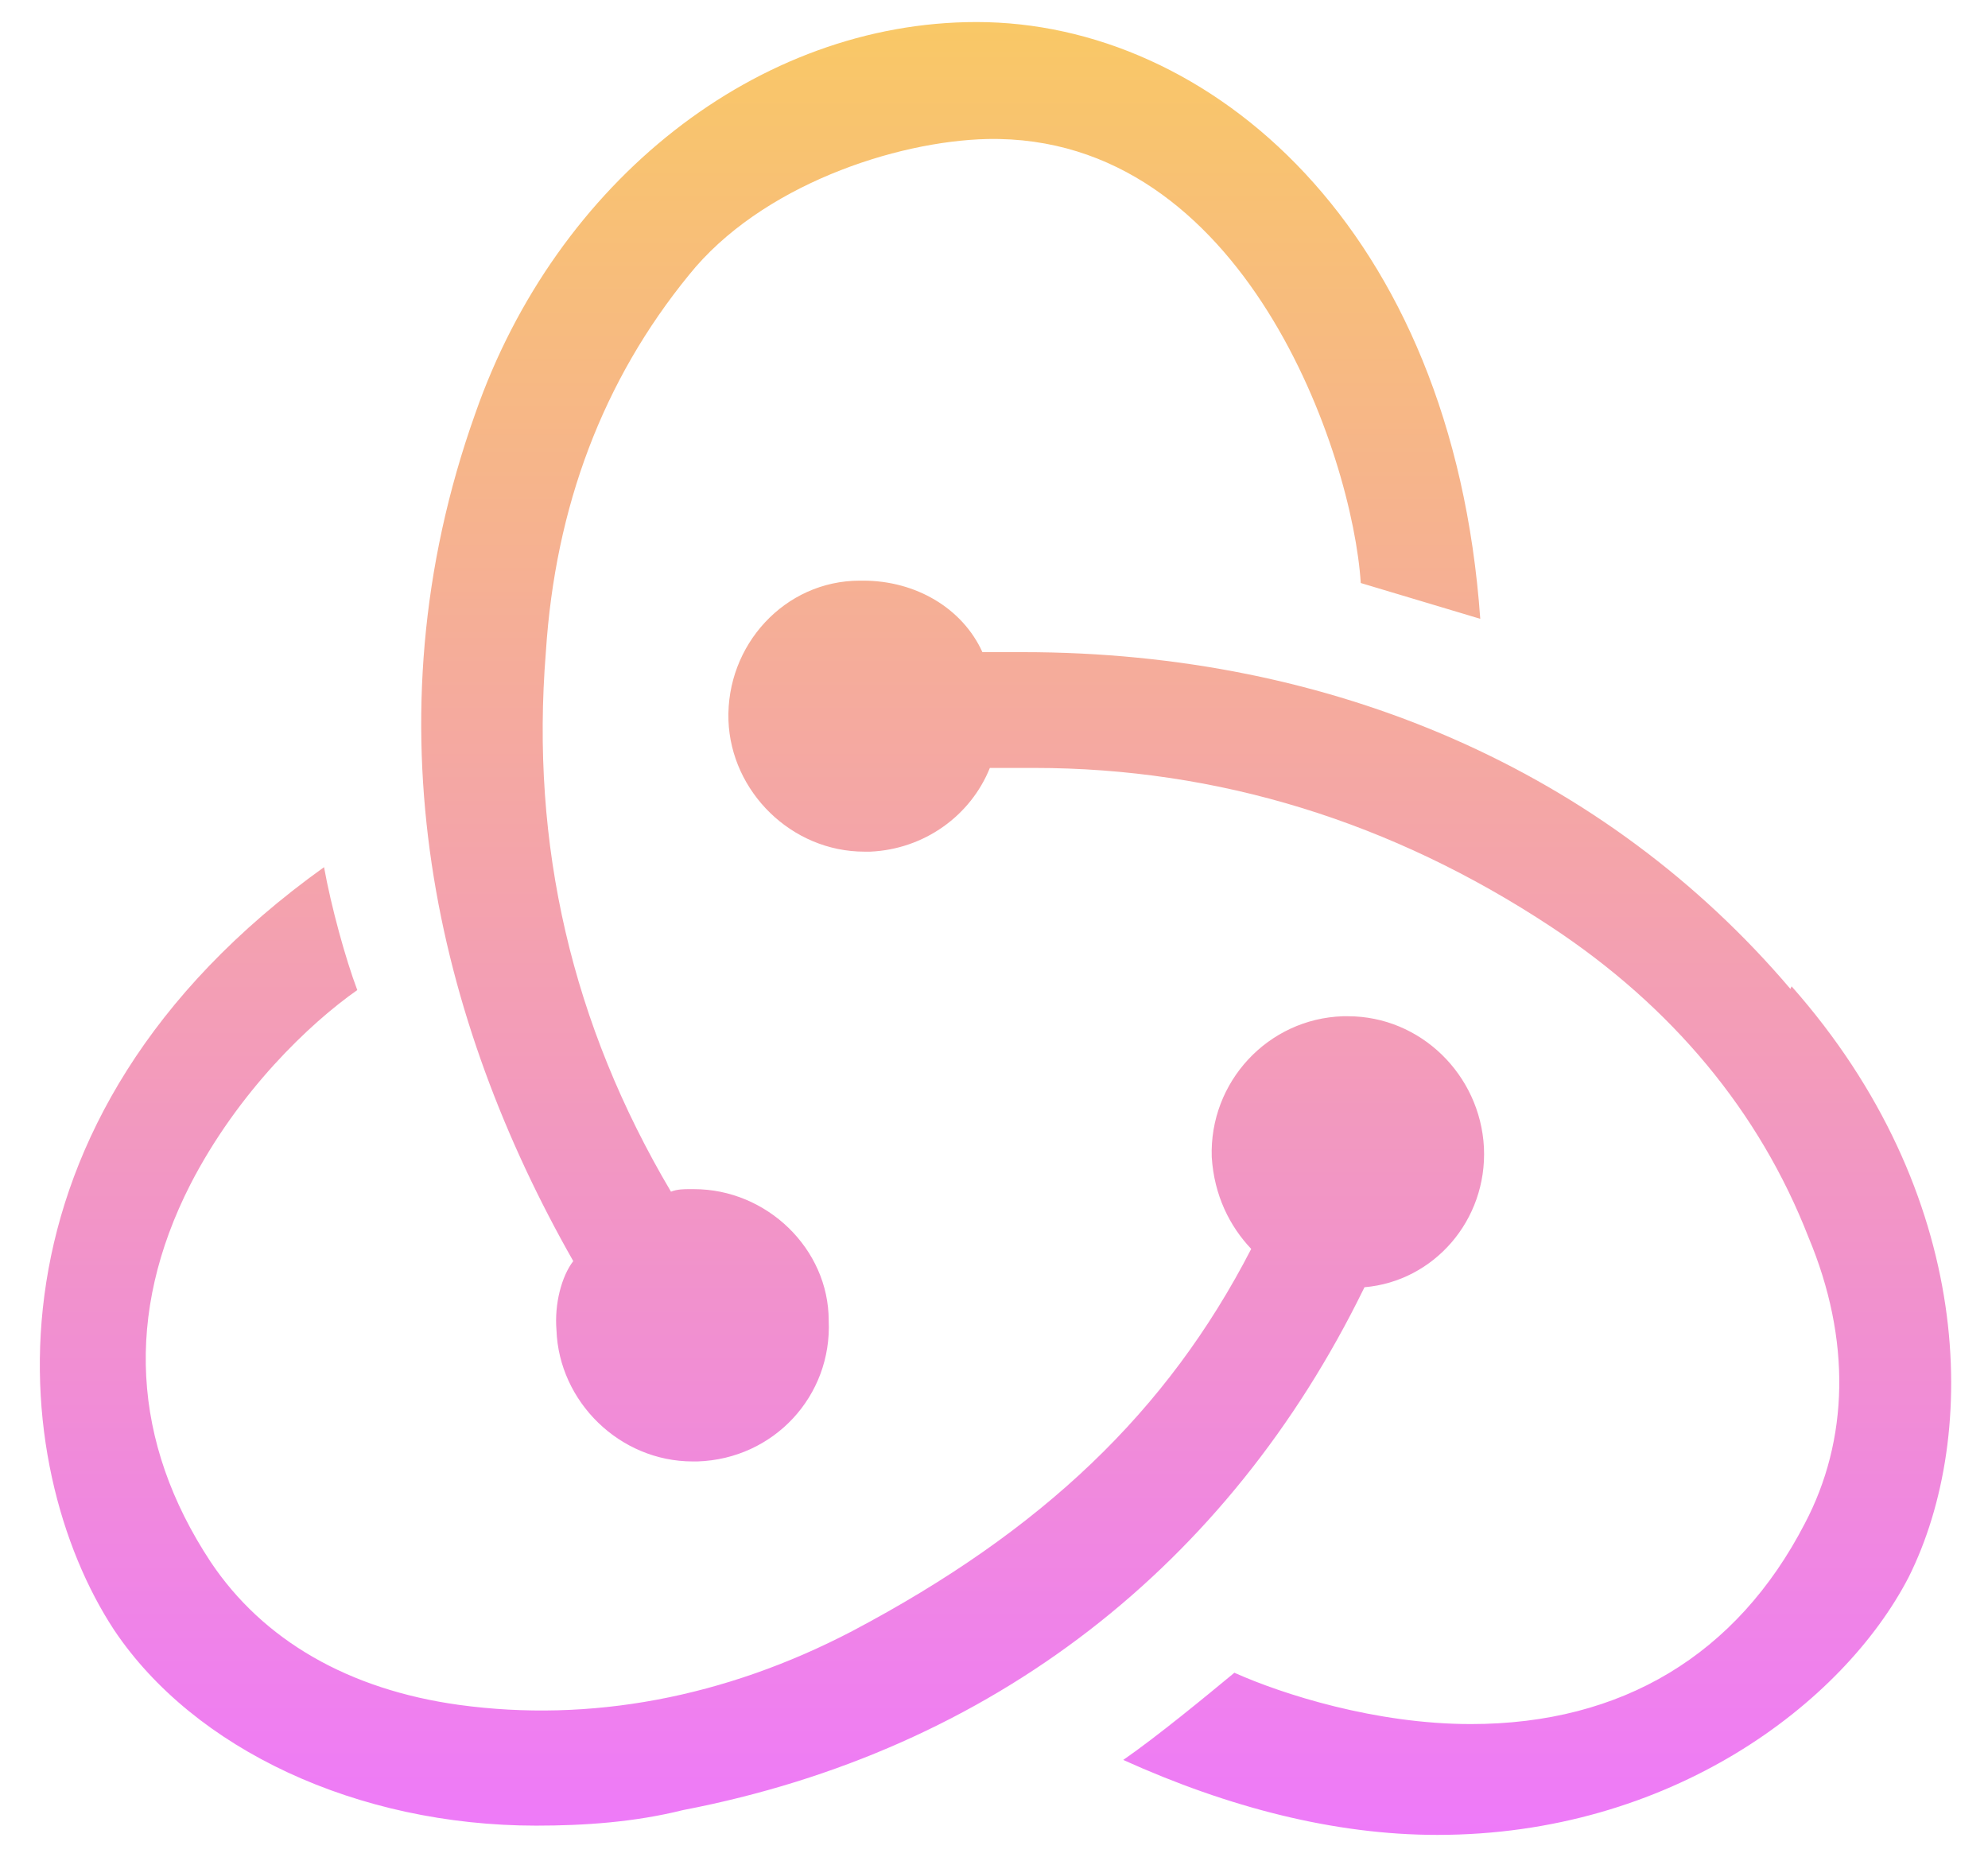 <svg width="47" height="44" viewBox="0 0 47 44" fill="none" xmlns="http://www.w3.org/2000/svg">
<path d="M32.259 30.429C33.898 30.289 35.164 28.847 35.083 27.125C34.994 25.404 33.582 24.023 31.869 24.023H31.75C29.978 24.08 28.588 25.575 28.648 27.354C28.705 28.259 29.073 28.987 29.581 29.523C27.602 33.363 24.645 36.182 20.151 38.556C17.136 40.131 13.95 40.727 10.847 40.301C8.25 39.941 6.22 38.78 4.977 36.917C3.115 34.092 2.945 31.054 4.499 28.002C5.63 25.803 7.323 24.191 8.447 23.404C8.169 22.669 7.83 21.434 7.661 20.499C-0.694 26.48 0.159 34.667 2.697 38.53C4.588 41.354 8.447 43.156 12.677 43.156C13.811 43.156 14.995 43.076 16.15 42.788C23.493 41.375 29.046 36.976 32.229 30.489L32.259 30.429ZM42.328 23.376C37.96 18.241 31.523 15.416 24.19 15.416H23.226C22.755 14.378 21.651 13.726 20.408 13.726H20.328C18.548 13.726 17.164 15.255 17.222 17.029C17.283 18.719 18.715 20.132 20.436 20.132H20.578C21.849 20.074 22.946 19.286 23.402 18.153H24.446C28.794 18.153 32.907 19.425 36.665 21.905C39.533 23.794 41.601 26.282 42.755 29.245C43.77 31.664 43.711 34.041 42.666 36.02C41.063 39.116 38.349 40.755 34.774 40.755C32.516 40.755 30.317 40.049 29.183 39.542C28.506 40.102 27.374 41.035 26.556 41.603C29.043 42.727 31.551 43.375 33.979 43.375C39.481 43.375 43.571 40.278 45.123 37.285C46.814 33.901 46.675 28.2 42.357 23.316L42.328 23.376ZM13.156 31.444C13.217 33.135 14.649 34.547 16.378 34.547H16.489C18.298 34.489 19.674 32.995 19.592 31.215C19.592 29.522 18.129 28.11 16.407 28.11H16.288C16.18 28.11 16.01 28.11 15.863 28.17C13.525 24.22 12.537 19.983 12.905 15.415C13.126 11.973 14.259 8.986 16.288 6.5C17.982 4.389 21.165 3.337 23.343 3.286C29.434 3.167 31.979 10.765 32.171 13.782L34.996 14.628C34.34 5.375 28.59 0.521 23.087 0.521C17.924 0.521 13.156 4.272 11.237 9.774C8.617 17.116 10.338 24.162 13.553 29.811C13.275 30.172 13.105 30.827 13.156 31.444Z" fill="url(#paint0_linear_120_67)"/>
<defs>
<linearGradient id="paint0_linear_120_67" x1="23.535" y1="0.521" x2="23.535" y2="43.375" gradientUnits="userSpaceOnUse">
<stop stop-color="#F9C866"/>
<stop offset="1" stop-color="#EE7AF9"/>
</linearGradient>
</defs>
</svg>
